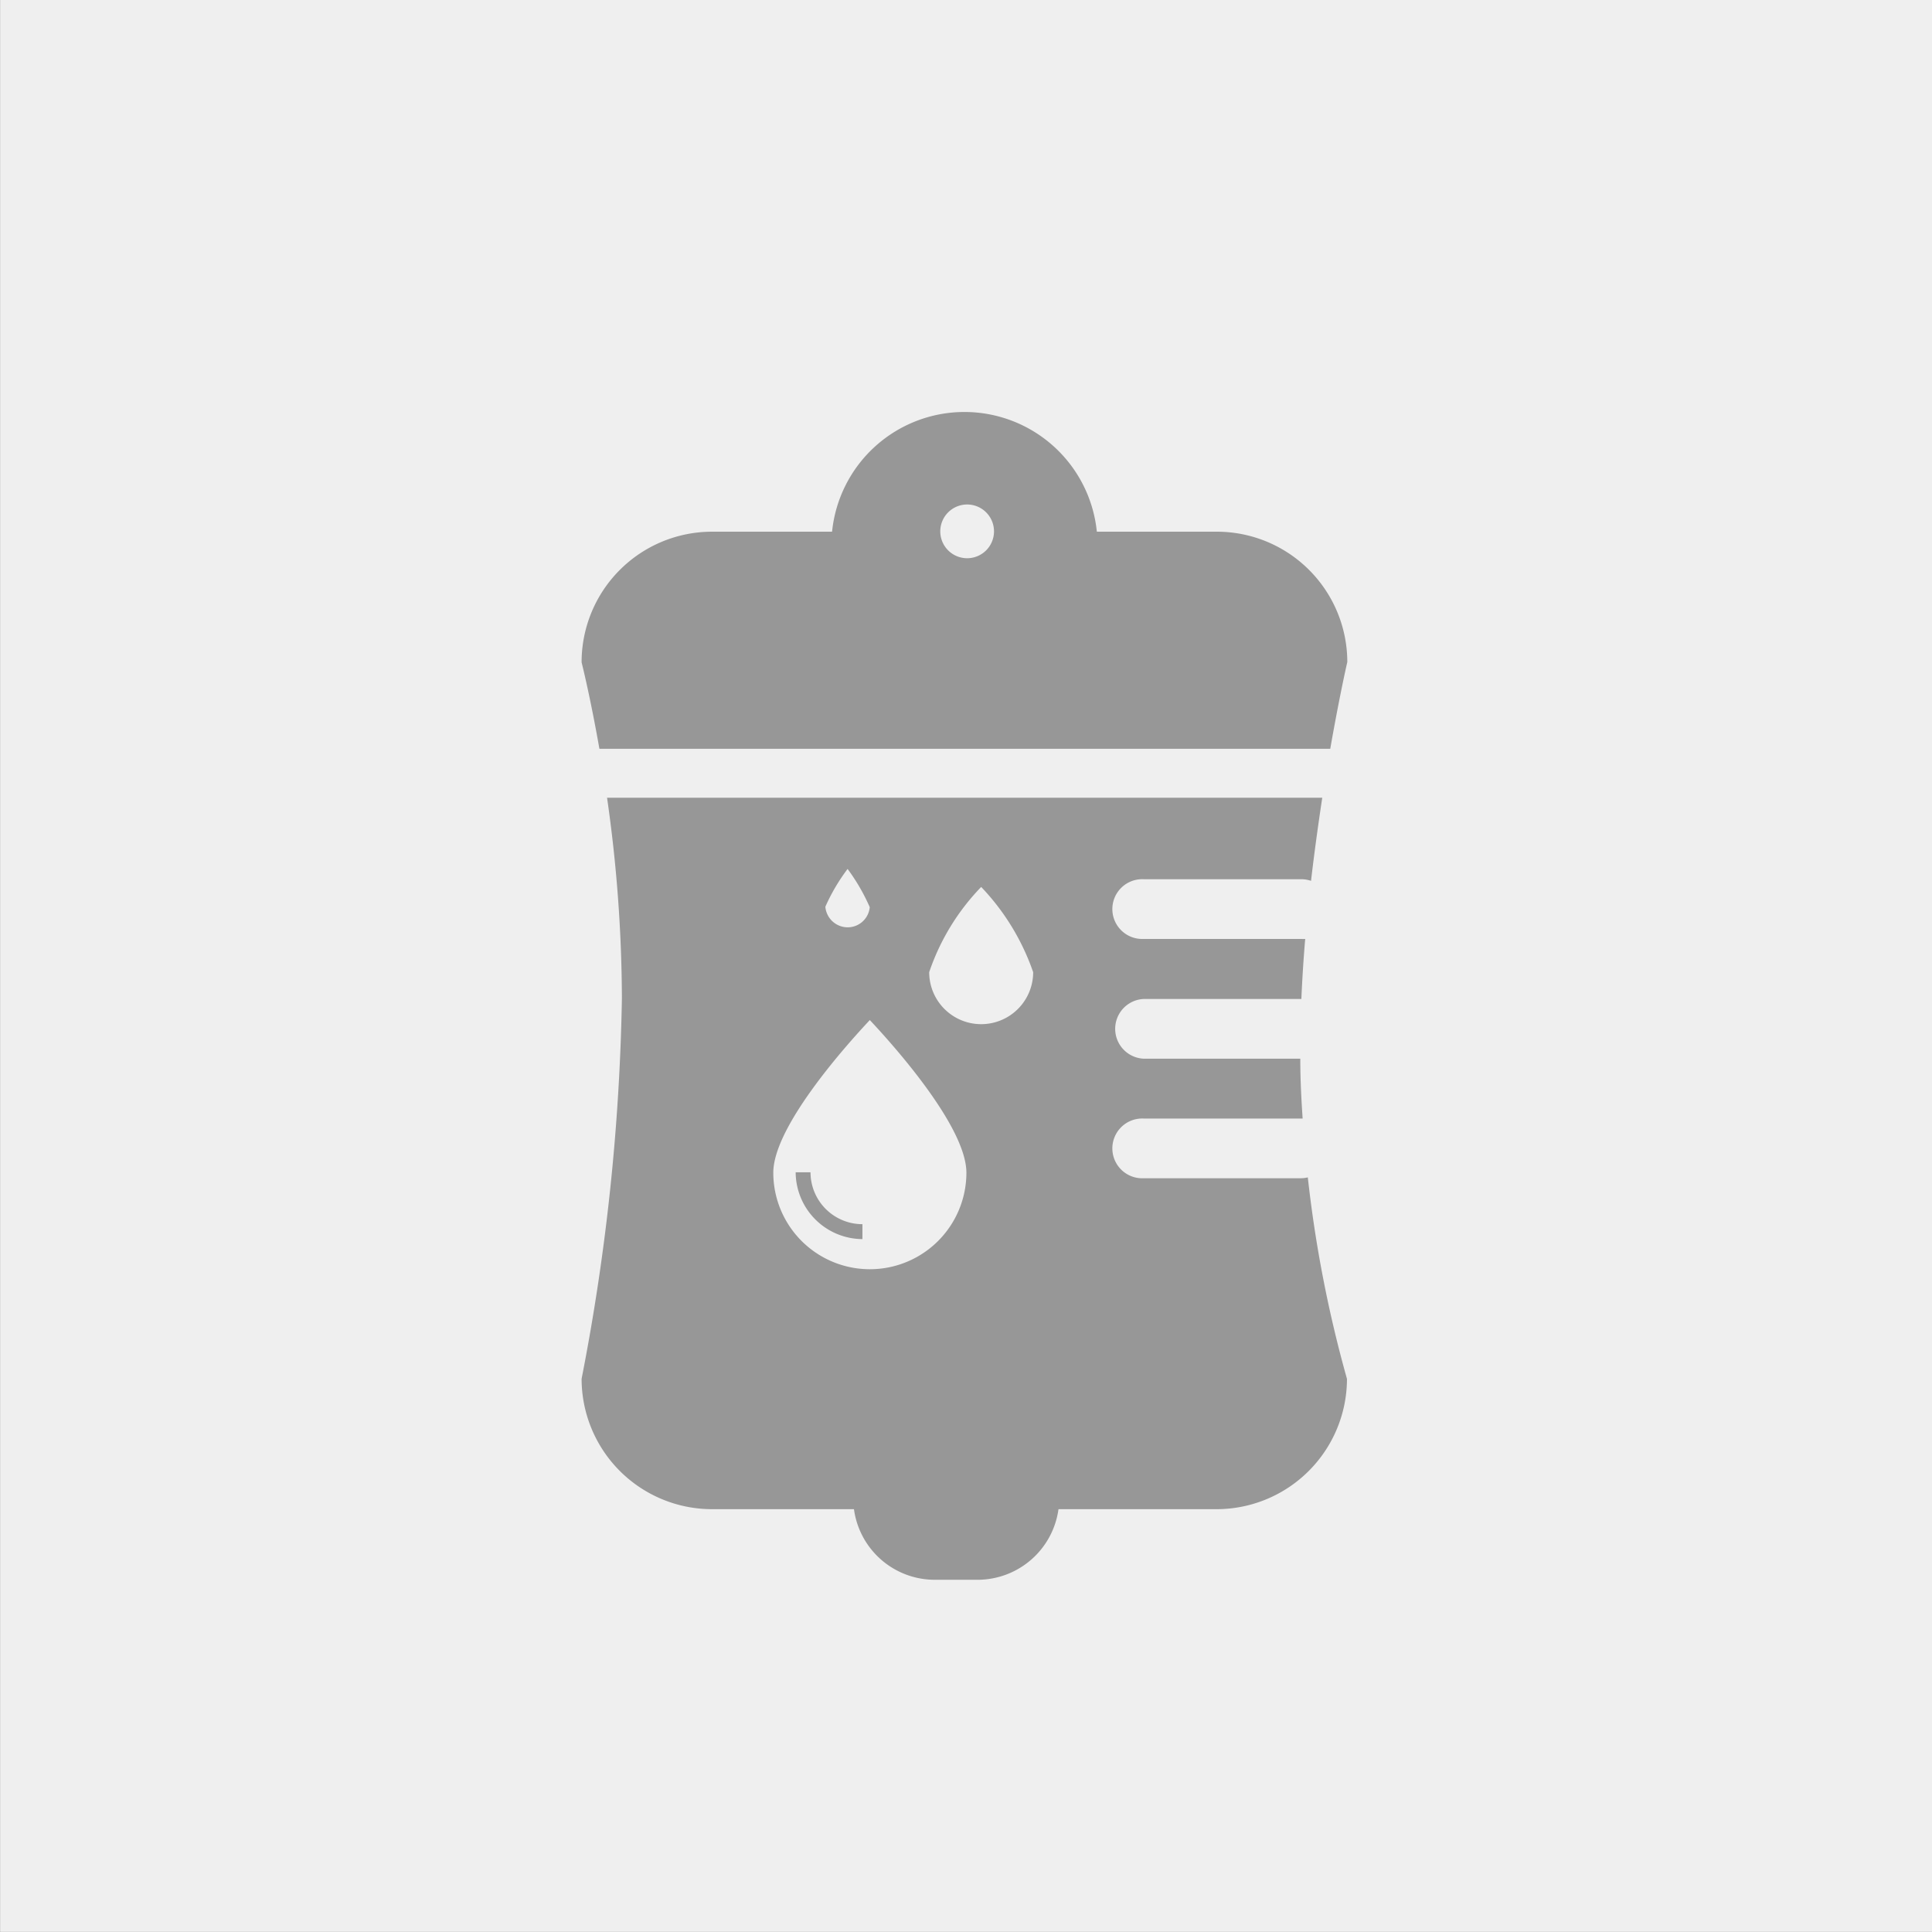 <svg xmlns="http://www.w3.org/2000/svg" width="28.764" height="28.764" viewBox="0 0 28.764 28.764"><rect x="0" y="0" width="28.764" height="28.764" fill="#333333" stroke="none"/><defs><style>.a{fill:#efefef;}.b{fill:#979797;}</style></defs><g transform="translate(0.001 0)"><rect class="a" width="28.763" height="28.763" transform="translate(0)"/><path class="b" d="M5.9,17.383H5.255a1.214,1.214,0,0,1-1.2-1.051H1.94A1.943,1.943,0,0,1,0,14.391,32.283,32.283,0,0,0,.6,8.726,21.367,21.367,0,0,0,.379,5.74H11.027c-.064.424-.121.84-.167,1.237a.458.458,0,0,0-.147-.024H8.368a.445.445,0,1,0,0,.889h2.344a.473.473,0,0,0,.061,0c-.023.272-.043.572-.057.894H8.368a.445.445,0,0,0,0,.889H10.7c0,.3.015.6.035.891H8.368a.445.445,0,1,0,0,.889h2.344a.454.454,0,0,0,.1-.013,18.655,18.655,0,0,0,.583,3,1.943,1.943,0,0,1-1.94,1.94H7.1A1.217,1.217,0,0,1,5.9,17.383ZM4.291,9.05c-.337.359-1.437,1.582-1.437,2.272a1.437,1.437,0,0,0,2.875,0C5.728,10.632,4.628,9.408,4.291,9.05ZM5.949,7.068a3.382,3.382,0,0,0-.774,1.269.774.774,0,0,0,1.548,0A3.485,3.485,0,0,0,5.949,7.068ZM3.96,6.8a2.835,2.835,0,0,0-.331.563.334.334,0,0,0,.331.306.33.33,0,0,0,.33-.3A2.924,2.924,0,0,0,3.96,6.8Zm.22,5.511h0a1,1,0,0,1-.993-.995h.221a.774.774,0,0,0,.773.773v.22Zm6.966-7.3H.265C.15,4.356.042,3.893,0,3.724V3.719a1.943,1.943,0,0,1,1.94-1.94H3.729a1.981,1.981,0,0,1,3.942,0H9.46a1.943,1.943,0,0,1,1.94,1.94c-.029.126-.131.591-.254,1.293ZM5.74,1.374a.4.4,0,1,0,.4.4A.4.4,0,0,0,5.74,1.374Z" transform="translate(8.658 6.137)"/></g></svg>